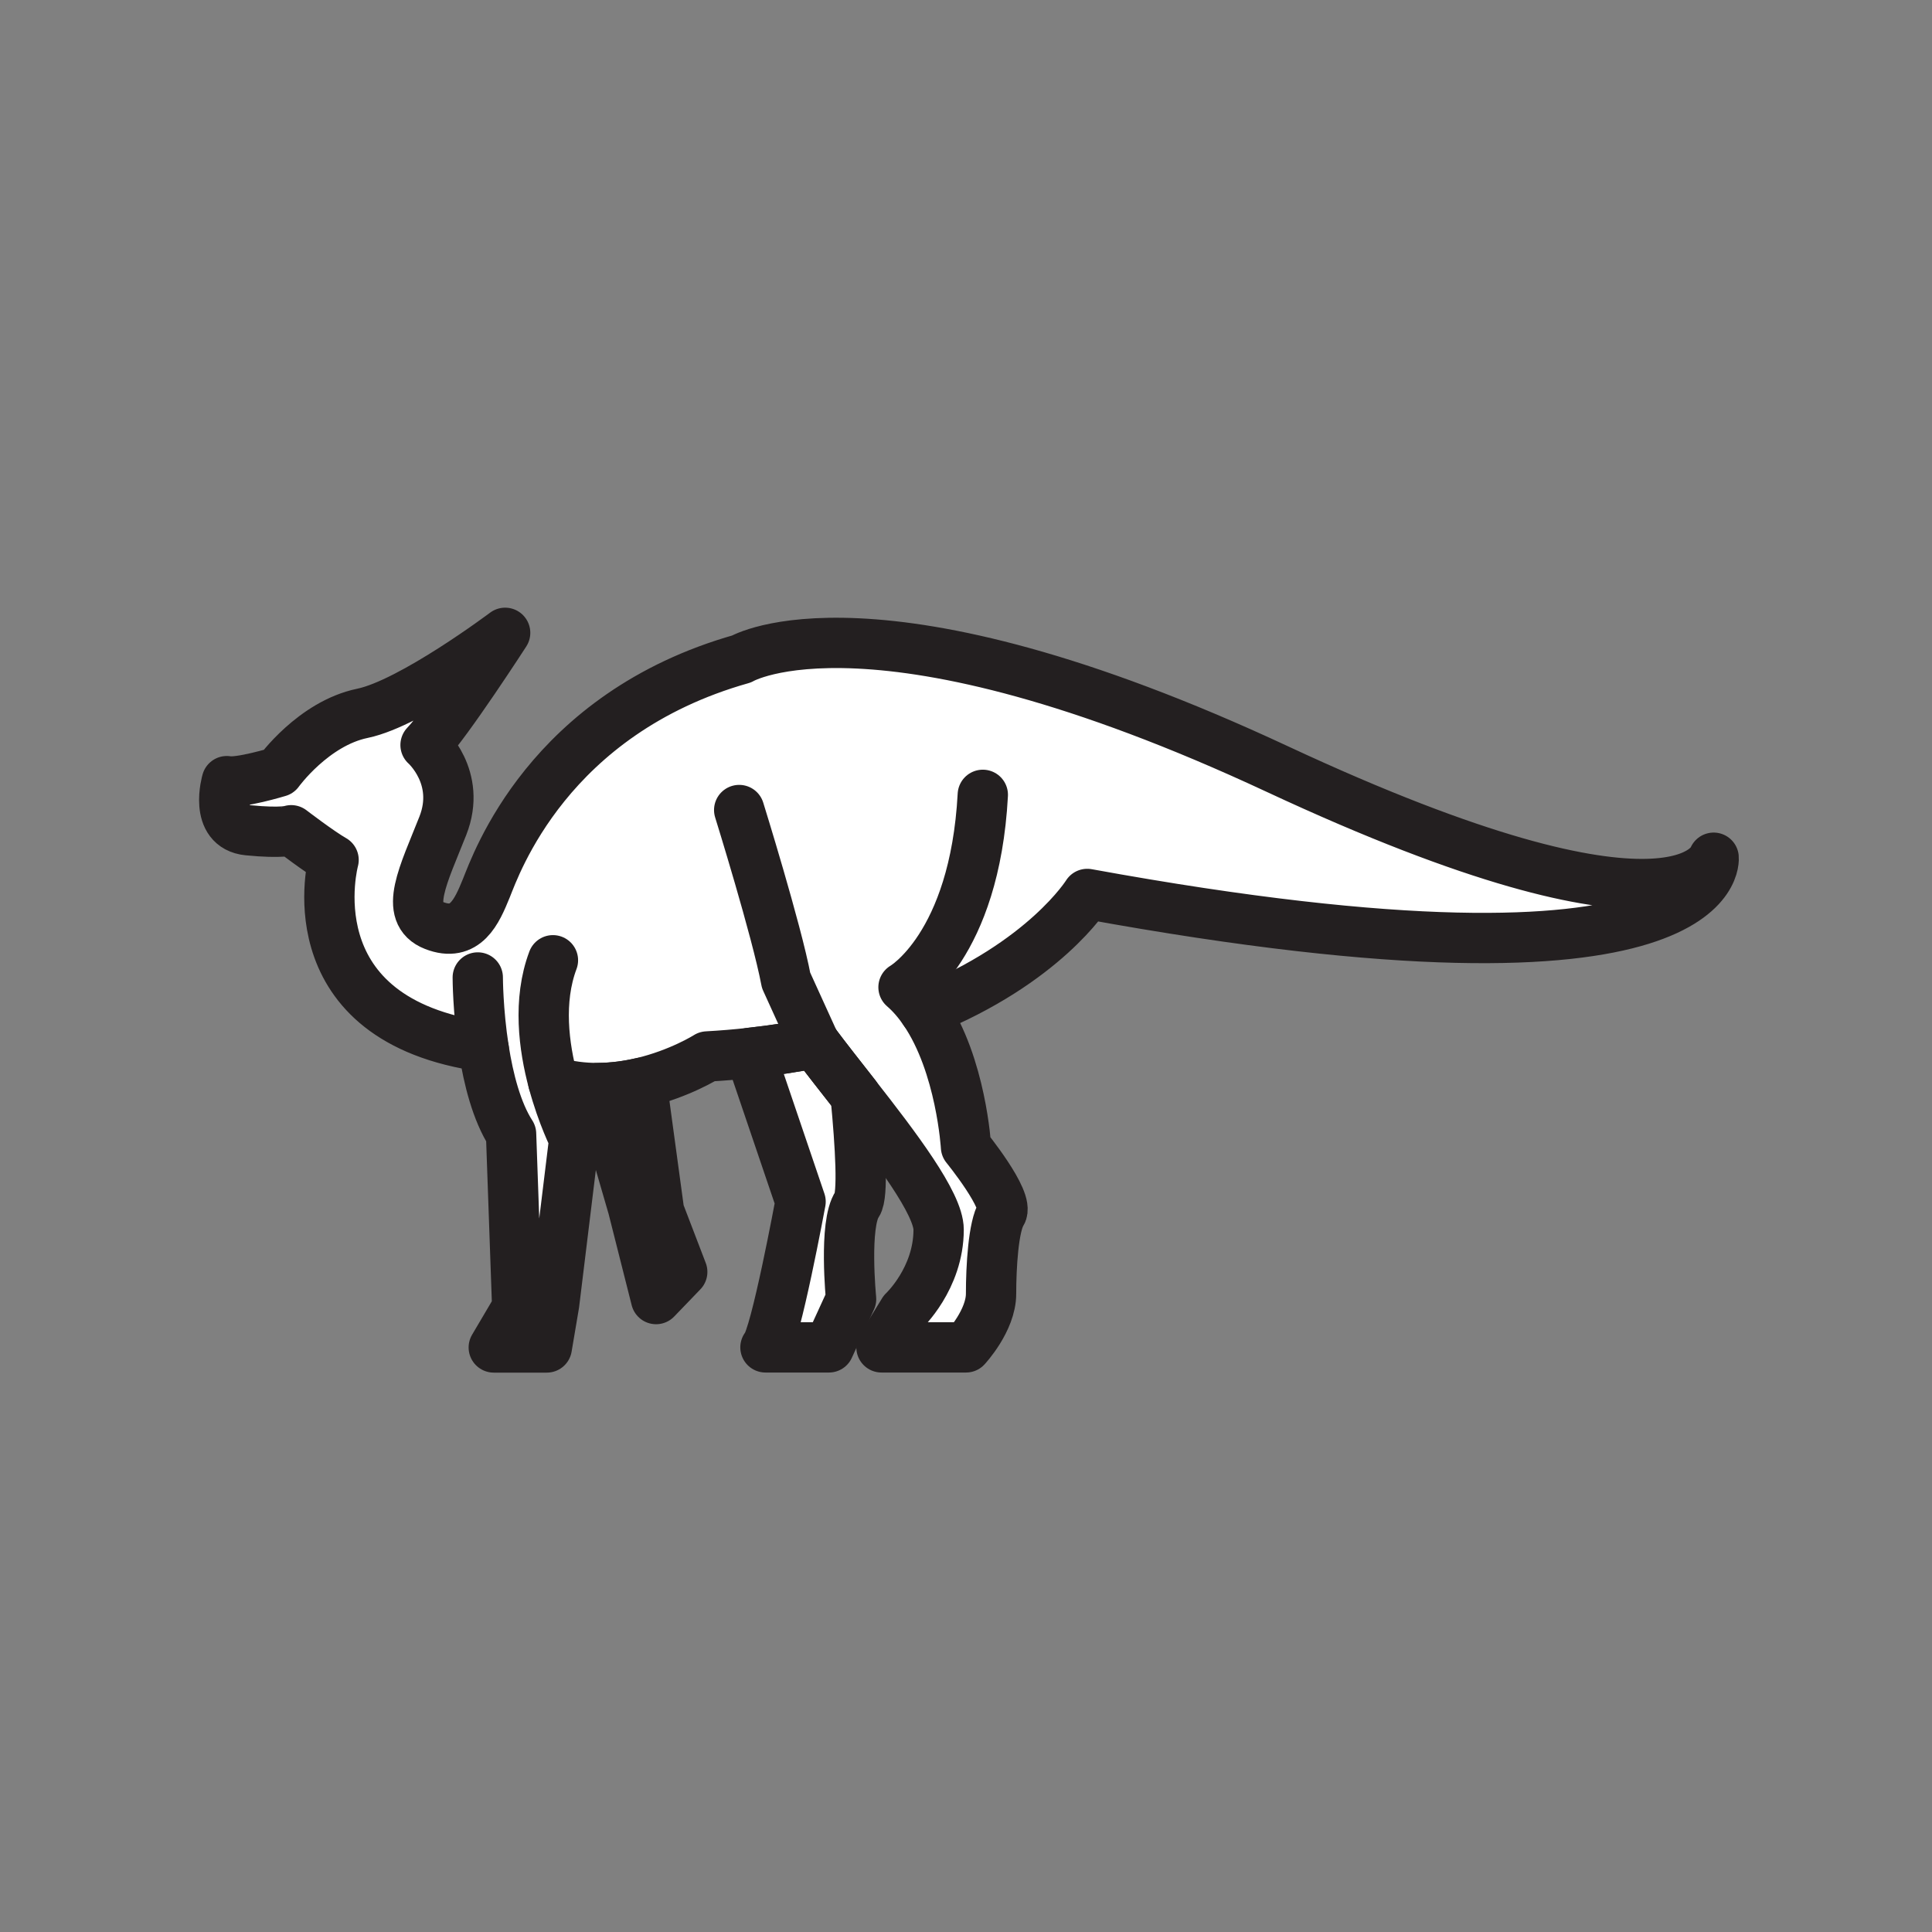 <svg xmlns="http://www.w3.org/2000/svg" viewBox="0 0 1920 1920">
    <rect x="0" y="0" width="1920" height="1920" fill="#808080" stroke="none"/>
    <style>
        .st0{fill:#fff}.st1{fill:none;stroke:#231f20;stroke-width:50;stroke-linecap:round;stroke-linejoin:round;stroke-miterlimit:10}
    </style>
    <path class="st0" d="M1703.1 852.4s-32.5 98.9-433.6-88.1C868.3 577.2 736.9 654.9 736.9 654.9c-192.4 54.4-244.2 204.5-253.6 227.8-9.5 23.3-20.7 49.2-51.8 37.1-31.1-12.1-10.4-50.9 8.6-99.2 19-48.3-17.2-80.2-17.2-80.2C444.5 718 502 628.9 502 628.9s-93 69.9-141.8 80C311.4 719 276.8 767 276.8 767s-38.7 11.8-51.4 9.3c0 0-13.5 45.5 21.1 48.8 34.5 3.4 42.9 0 42.9 0s28.6 21.9 42.1 29.5c0 0-42.1 154.1 141.5 184.4l7.8 3.9c4.6 29.4 12.7 61.7 27.1 84l6.1 172.7-23.3 39.5h52.7l7.3-43.2 20-163.9s-12-23.6-20.9-56.8c15.1 4.4 30.1 6.2 44.6 6.1C607.6 1126 629 1200 629 1200l23 91 26-27-23-60-17.4-128c38.2-9 65.1-26.1 65.1-26.1 14.7-.8 28.9-2 42.6-3.5 20.7 60.8 50.2 147.9 50.2 147.9s-24.9 134.8-34.9 144.8h63.1l22-48s-7.4-74.7 6.1-94.3c6-8.8 3.2-57-1.7-107.6 39.8 50.8 82.5 107 82.5 132.9 0 48.7-34.8 81.1-34.8 81.1l-22 35.9h84s24.9-26.7 24.9-53.3c0-26.7 2.3-67.2 10.4-79.9 8.1-12.7-35.3-66-35.3-66s-4.7-81.2-41.3-134.9c119.6-48.2 161.8-116.5 161.8-116.5 638.4 116.3 622.8-36.1 622.8-36.1z" id="Layer_7"/>
    <g id="STROKES">
        <path class="st1" d="M918.7 1004.9c-6-8.8-12.9-17-20.8-23.8 0 0 70.7-40.5 78.8-191.2"/>
        <path class="st1" d="M734.6 805s37.3 119.8 46.6 169.3l28.4 62.4"/>
        <path class="st1" d="M549.8 1075.2c-9.4-35-15.4-80.7-.3-120.9"/>
        <path class="st1" d="M474.8 971.4s0 33.2 6 71.5"/>
        <path class="st1" d="M1080.5 888.4s-42.2 68.3-161.8 116.5c36.6 53.7 41.3 134.9 41.3 134.9s43.4 53.3 35.3 66c-8.1 12.8-10.4 53.3-10.4 79.9 0 26.6-24.9 53.3-24.9 53.3h-84l22-35.9s34.8-32.4 34.8-81.1c0-25.9-42.7-82.1-82.5-132.9-14.7-18.8-29-36.9-40.6-52.4-20.1 3.9-41.5 7.2-64.3 9.7-13.7 1.5-27.9 2.7-42.6 3.5 0 0-26.9 17.1-65.1 26.1-13.3 3.1-27.9 5.2-43.3 5.3-14.4.1-29.4-1.7-44.6-6.1 8.9 33.2 20.9 56.8 20.9 56.8l-20 163.9-7.3 43.2h-52.7l23.3-39.5-6.1-172.7c-14.4-22.4-22.5-54.7-27.1-84l-7.8-3.9c-183.6-30.3-141.5-184.4-141.5-184.4-13.5-7.6-42.1-29.5-42.1-29.5s-8.4 3.4-42.9 0-21.1-48.8-21.1-48.8c12.6 2.5 51.4-9.3 51.4-9.3s34.5-48 83.4-58.1c48.8-10.1 141.8-80 141.8-80s-57.5 89-79.1 111.5c0 0 36.2 31.9 17.2 80.2-19 48.3-39.7 87.1-8.6 99.2 31.1 12.1 42.3-13.8 51.8-37.1s61.3-173.4 253.6-227.8c0 0 131.4-77.7 532.5 109.4 401.2 187.1 433.6 88.1 433.6 88.1s15.7 152.4-622.5 36z"/>
        <path class="st1" d="M851.9 1196.7c-13.5 19.6-6.1 94.3-6.1 94.3l-22 48h-63.1c10-10 34.9-144.8 34.9-144.8s-29.6-87-50.2-147.9c22.8-2.5 44.2-5.7 64.3-9.7 11.6 15.6 25.9 33.6 40.6 52.4 4.9 50.7 7.6 98.9 1.6 107.7z"/>
        <path class="st1" d="M678 1264l-26 27-23-91s-21.4-74-34.7-118.7c15.4-.1 30-2.2 43.3-5.3l17.4 128 23 60z"/>
    </g>
</svg>
